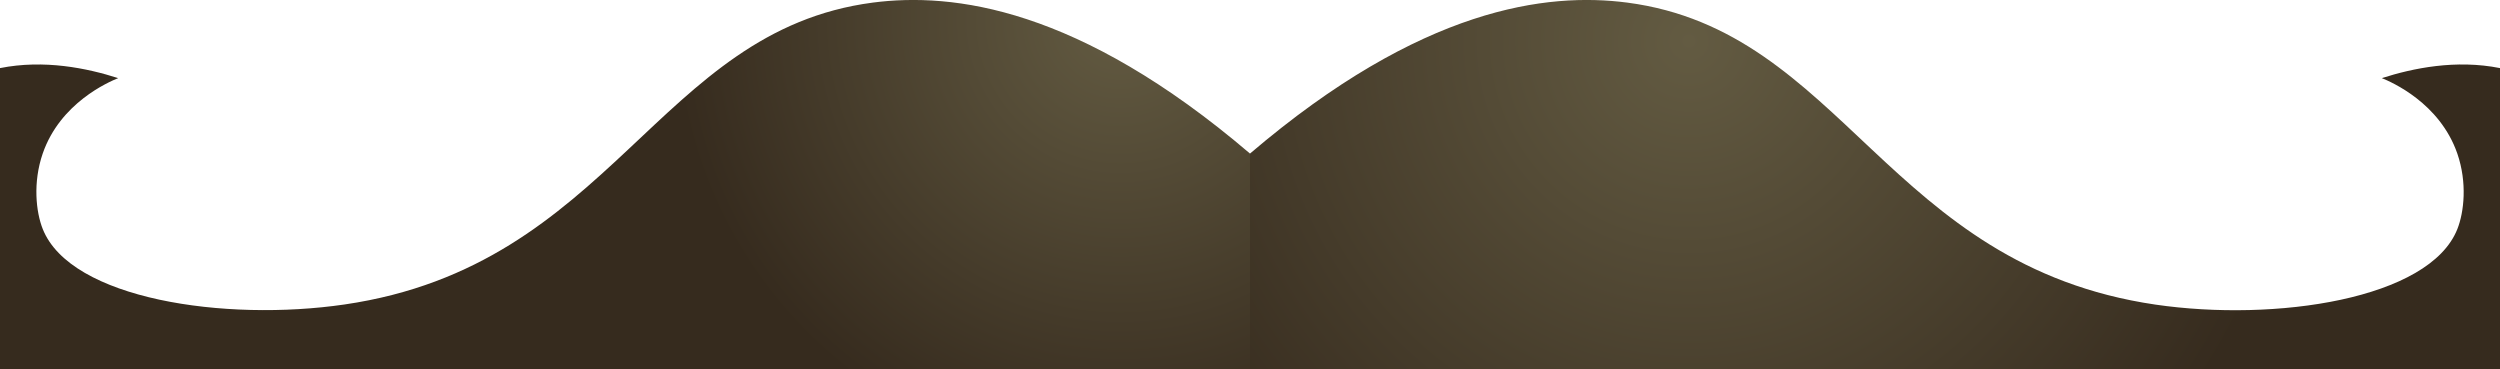 <svg xmlns="http://www.w3.org/2000/svg" xmlns:xlink="http://www.w3.org/1999/xlink" viewBox="0 0 1920 283.73"><defs><style>.cls-1{fill:url(#radial-gradient);}.cls-2{fill:url(#radial-gradient-2);}</style><radialGradient id="radial-gradient" cx="1297.11" cy="31.46" r="473.83" gradientUnits="userSpaceOnUse"><stop offset="0" stop-color="#635b42"/><stop offset="1" stop-color="#362b1e"/></radialGradient><radialGradient id="radial-gradient-2" cx="860.28" cy="14.76" r="343.25" xlink:href="#radial-gradient"/></defs><title>bigStache_1</title><g id="Layer_2" data-name="Layer 2"><g id="Vision_obstructions" data-name="Vision obstructions"><g id="Stache"><path class="cls-1" d="M1829.24,60c7.41,3,44.51,19,58,58,7.69,22.3,5.17,44.95,0,57.95-21.43,54-140,71.38-231.79,58C1449.29,203.7,1415.83,23.83,1249.75,2,1188.22-6,1091.88,5.42,960,117.94V283.73h960V52.3C1886.1,45.52,1853.1,52.34,1829.24,60Z"/><path class="cls-2" d="M960,117.94C828.12,5.42,731.78-6,670.25,2,504.17,23.83,470.71,203.7,264.6,233.84c-91.81,13.43-210.36-4-231.79-58-5.17-13-7.69-35.65,0-57.95C46.25,79,83.35,63,90.76,60,66.9,52.34,33.9,45.52,0,52.3V283.73H960Z"/></g></g></g></svg>